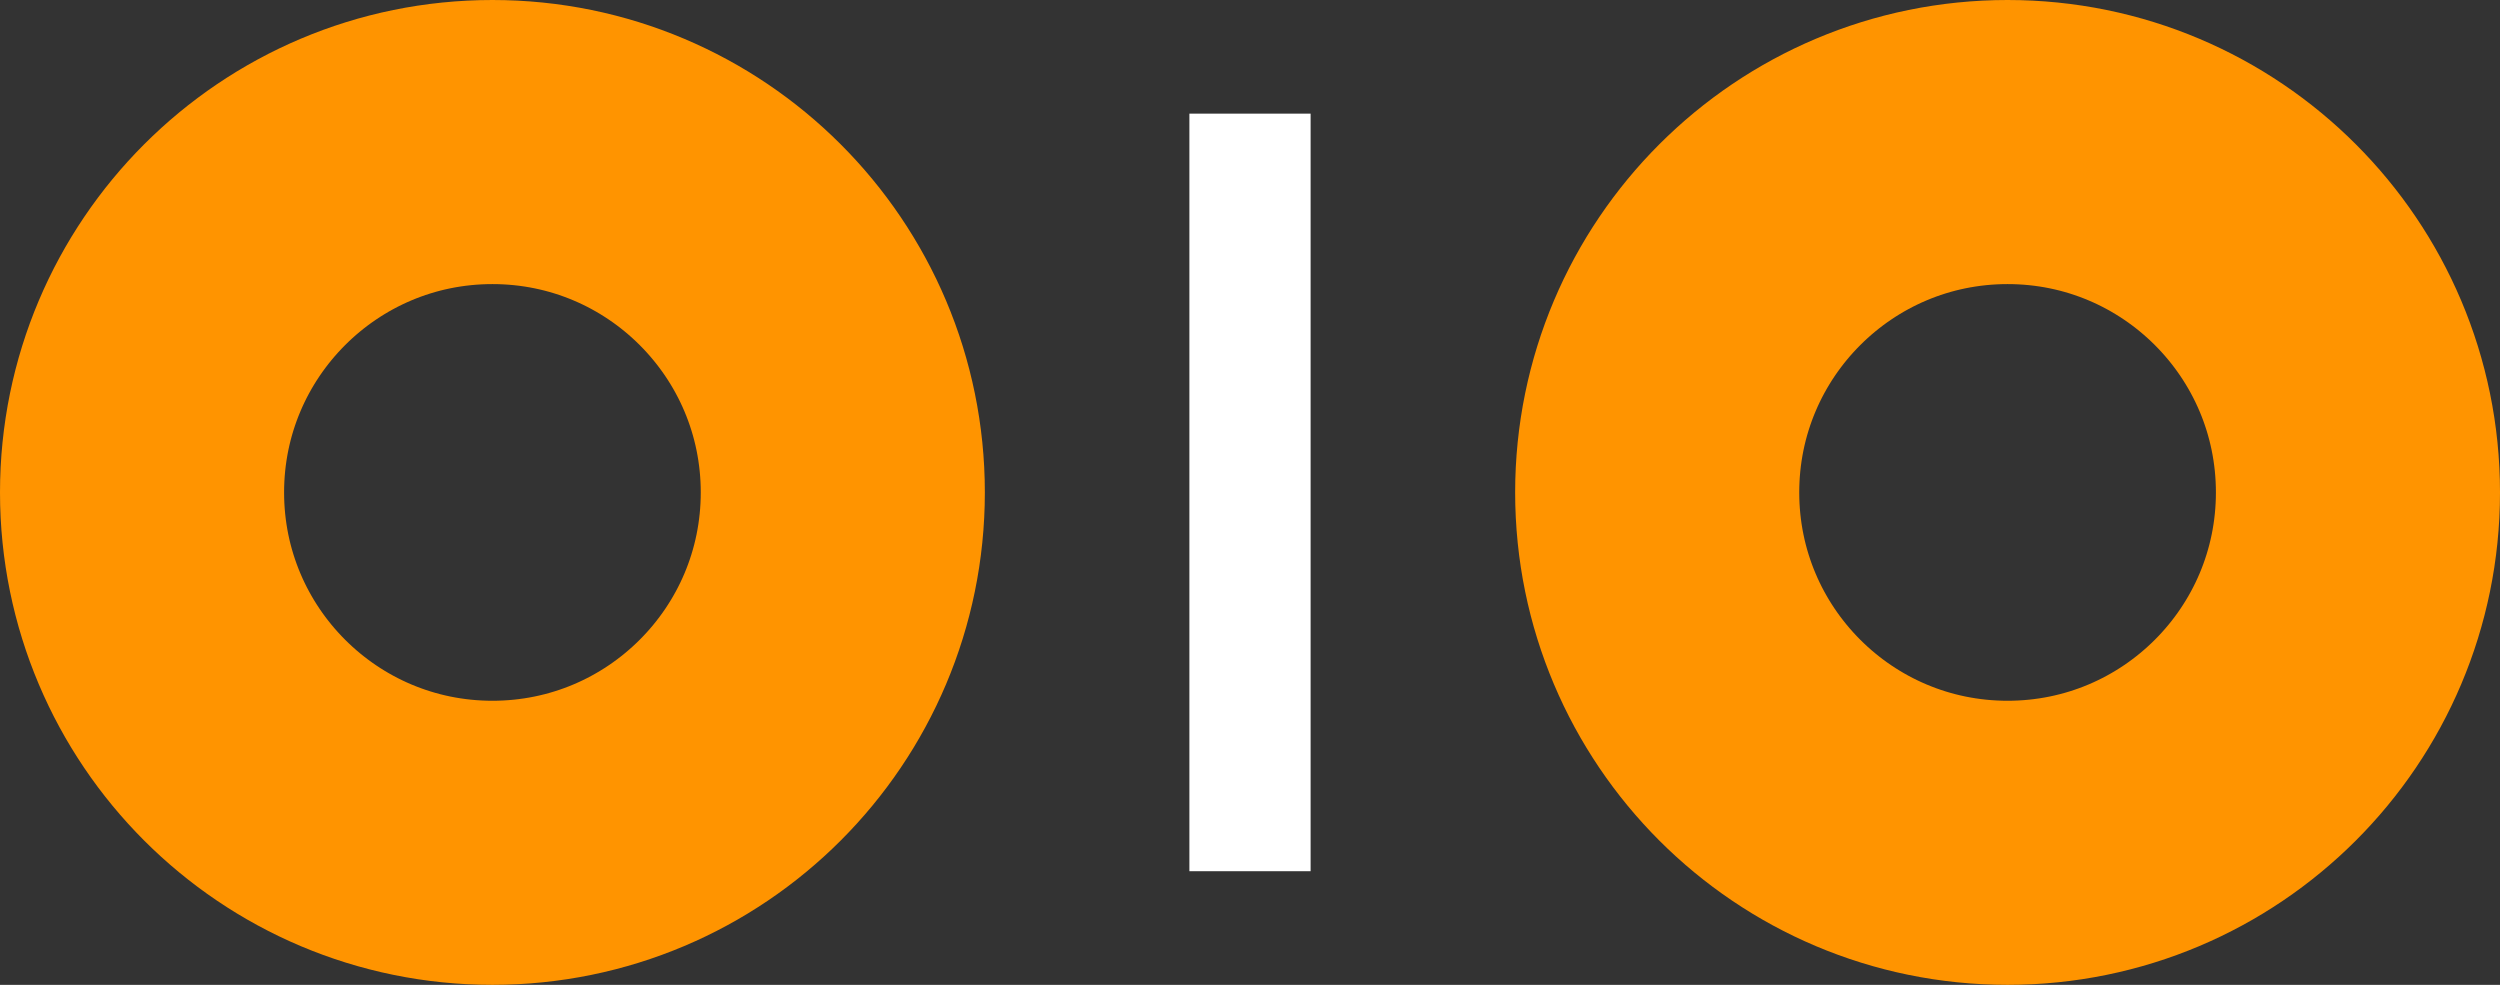 <?xml version="1.0" encoding="UTF-8" standalone="no"?> <svg xmlns:svg="http://www.w3.org/2000/svg" xmlns="http://www.w3.org/2000/svg" version="1.2" baseProfile="tiny" x="0in" y="0in" width="0.165in" height="0.065in" viewBox="0 0 1650 650" ><rect x="0" y="0" width="1650" height="650" fill="#333333" stroke="none"/><title>SparkFun.mod</title><desc>Kicad module 'SparkFun-CAP-PTH-SMALL' from file 'SparkFun.mod' converted by Fritzing</desc><g id="copper0">
 <g id="copper1">
  <g connectorname="1" id="connector0pin">
   <circle fill="none" cx="325" cy="325" stroke="#ff9400" r="231.25" stroke-width="187.5"/>
  </g>
  <g connectorname="2" id="connector1pin">
   <circle fill="none" cx="1325" cy="325" stroke="#ff9400" r="231.25" stroke-width="187.5"/>
  </g>
 </g>
</g>
<g id="silkscreen">
 <line fill="none" stroke="white" y1="75" x1="825" y2="575" stroke-width="80" x2="825"/>
</g>
</svg>